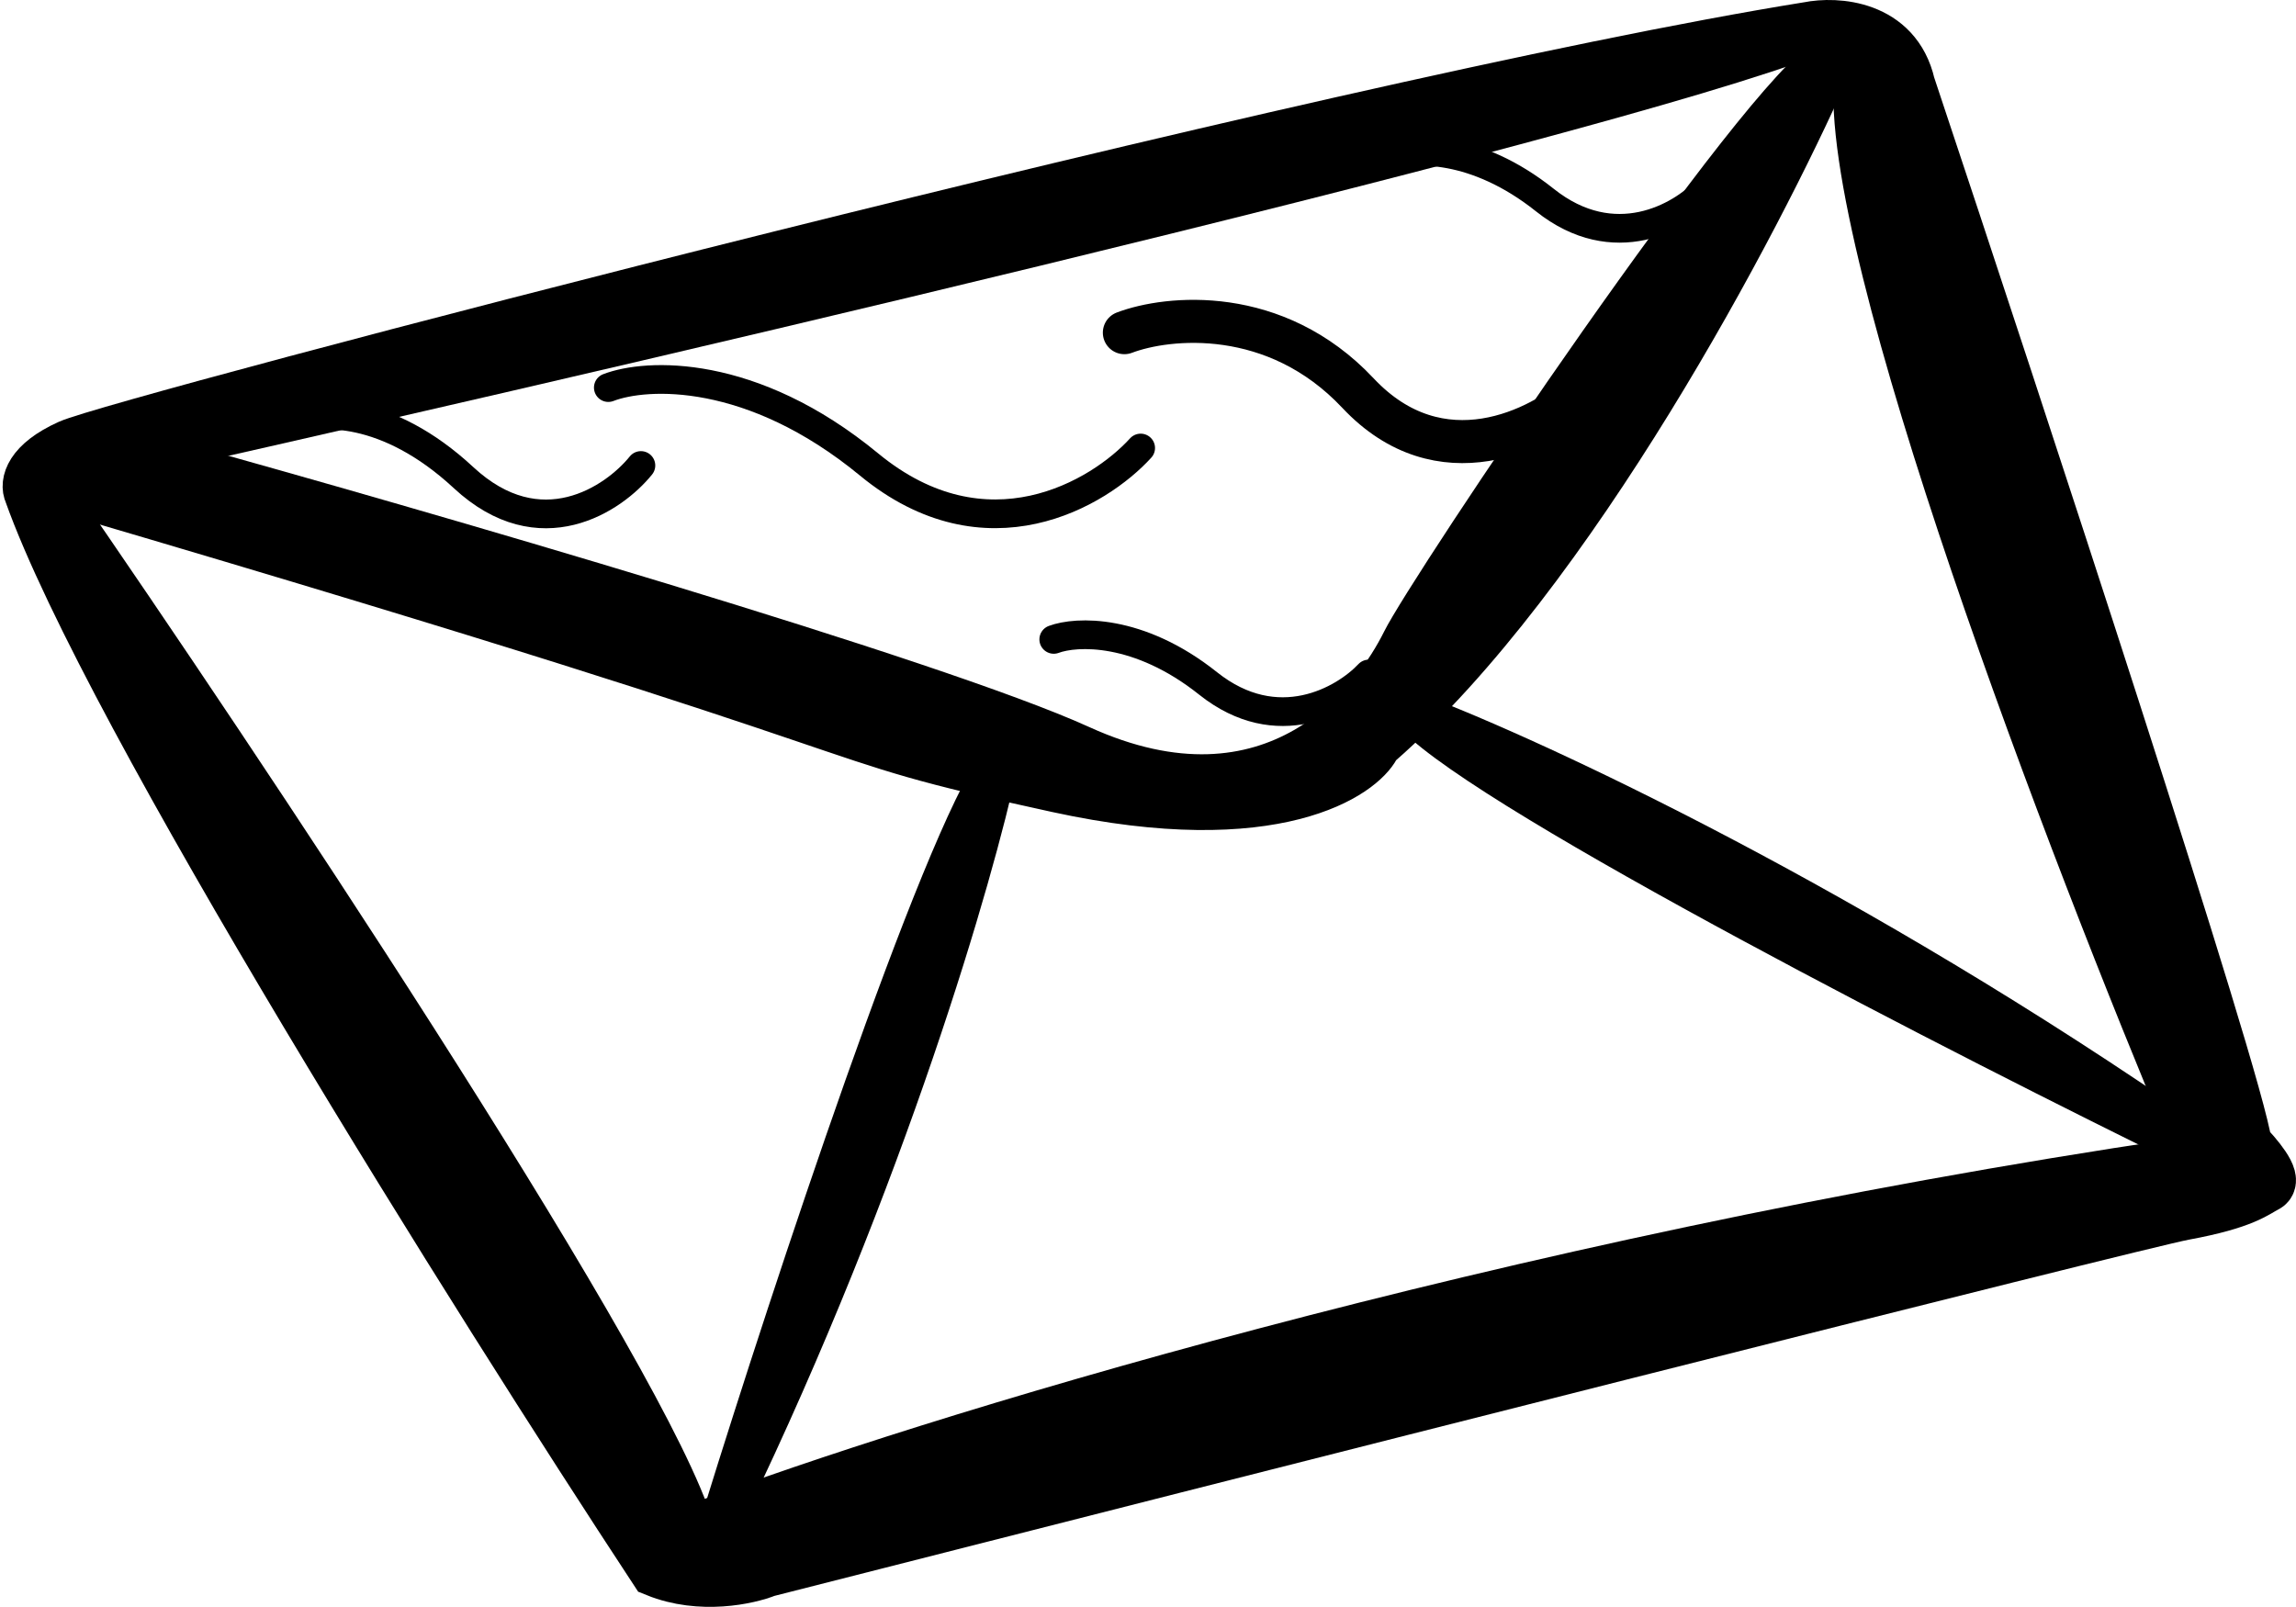<svg width="160" height="112" viewBox="0 0 160 112" fill="none" xmlns="http://www.w3.org/2000/svg">
<path d="M78.353 23.185C81.382 22.037 88.877 21.271 94.631 27.396C100.385 33.52 107.375 29.948 110.151 27.396" stroke="black" stroke-width="3" stroke-linecap="round"/>
<path d="M96.902 52.66C110.53 40.717 123.527 16.039 128.322 5.193C129.457 3.662 130.744 1.136 126.807 3.279C121.886 5.959 98.795 40.411 96.902 44.239C95.009 48.066 88.574 56.991 75.703 51.129C65.407 46.439 29.015 35.905 12.107 31.224L4.536 32.372L4.914 35.434C67.375 53.809 54.126 51.895 73.432 56.105C88.877 59.474 95.514 55.212 96.902 52.66Z" fill="black" stroke="black"/>
<path d="M2.265 34.286C7.716 49.598 33.559 90.684 45.799 109.314C48.827 110.539 52.108 109.824 53.369 109.314C84.915 101.275 148.84 85.045 152.171 84.432C156.335 83.667 157.092 82.901 157.849 82.518C158.455 82.212 157.092 80.604 156.335 79.839C155.729 75.245 140.436 28.672 132.865 5.959C131.956 1.978 127.944 1.748 126.051 2.131C92.739 7.49 8.322 29.692 4.915 31.224C2.19 32.449 2.013 33.776 2.265 34.286Z" stroke="black" stroke-width="4"/>
<path d="M126.807 3.28C111.06 9.404 38.479 26.247 4.157 33.903C2.946 33.903 3.148 33.393 3.4 33.138L15.514 28.161L83.653 11.318L125.293 2.514L126.807 3.28Z" fill="black" stroke="black"/>
<path d="M48.827 105.103C44.284 92.854 17.407 52.533 4.536 33.903H3.022L4.536 37.731C6.959 45.693 32.549 87.75 45.041 107.783L48.827 109.697L157.849 82.518L155.956 79.073L132.108 5.194L129.836 2.897L128.322 5.194C127.111 17.443 143.464 60.061 151.792 79.839C104.246 86.882 63.338 99.616 48.827 105.103Z" fill="black" stroke="black"/>
<path d="M68.89 52.66C64.65 58.479 54.252 90.046 49.584 105.103L51.477 105.486C62.682 82.212 68.764 61.082 70.404 53.426L68.89 52.66Z" fill="black" stroke="black"/>
<path d="M98.06 50.568C103.765 56.341 136.735 73.213 152.508 80.927L153.231 78.817C129.49 62.321 107.28 52.034 99.143 48.952L98.06 50.568Z" fill="black" stroke="black"/>
<path d="M42.391 27.013C45.041 25.992 52.385 25.635 60.562 32.372C68.738 39.109 76.587 34.414 79.489 31.224" stroke="black" stroke-width="2" stroke-linecap="round"/>
<path d="M73.432 44.563C75.001 43.979 79.347 43.774 84.186 47.63C89.025 51.486 93.671 48.798 95.388 46.973" stroke="black" stroke-width="2" stroke-linecap="round"/>
<path d="M96.902 10.877C98.47 10.293 102.817 10.088 107.656 13.944C112.495 17.8 117.14 15.112 118.858 13.287" stroke="black" stroke-width="2" stroke-linecap="round"/>
<path d="M20.435 29.344C22.166 28.593 26.962 28.33 32.302 33.287C37.642 38.245 42.767 34.789 44.663 32.442" stroke="black" stroke-width="2" stroke-linecap="round"/>
</svg>
